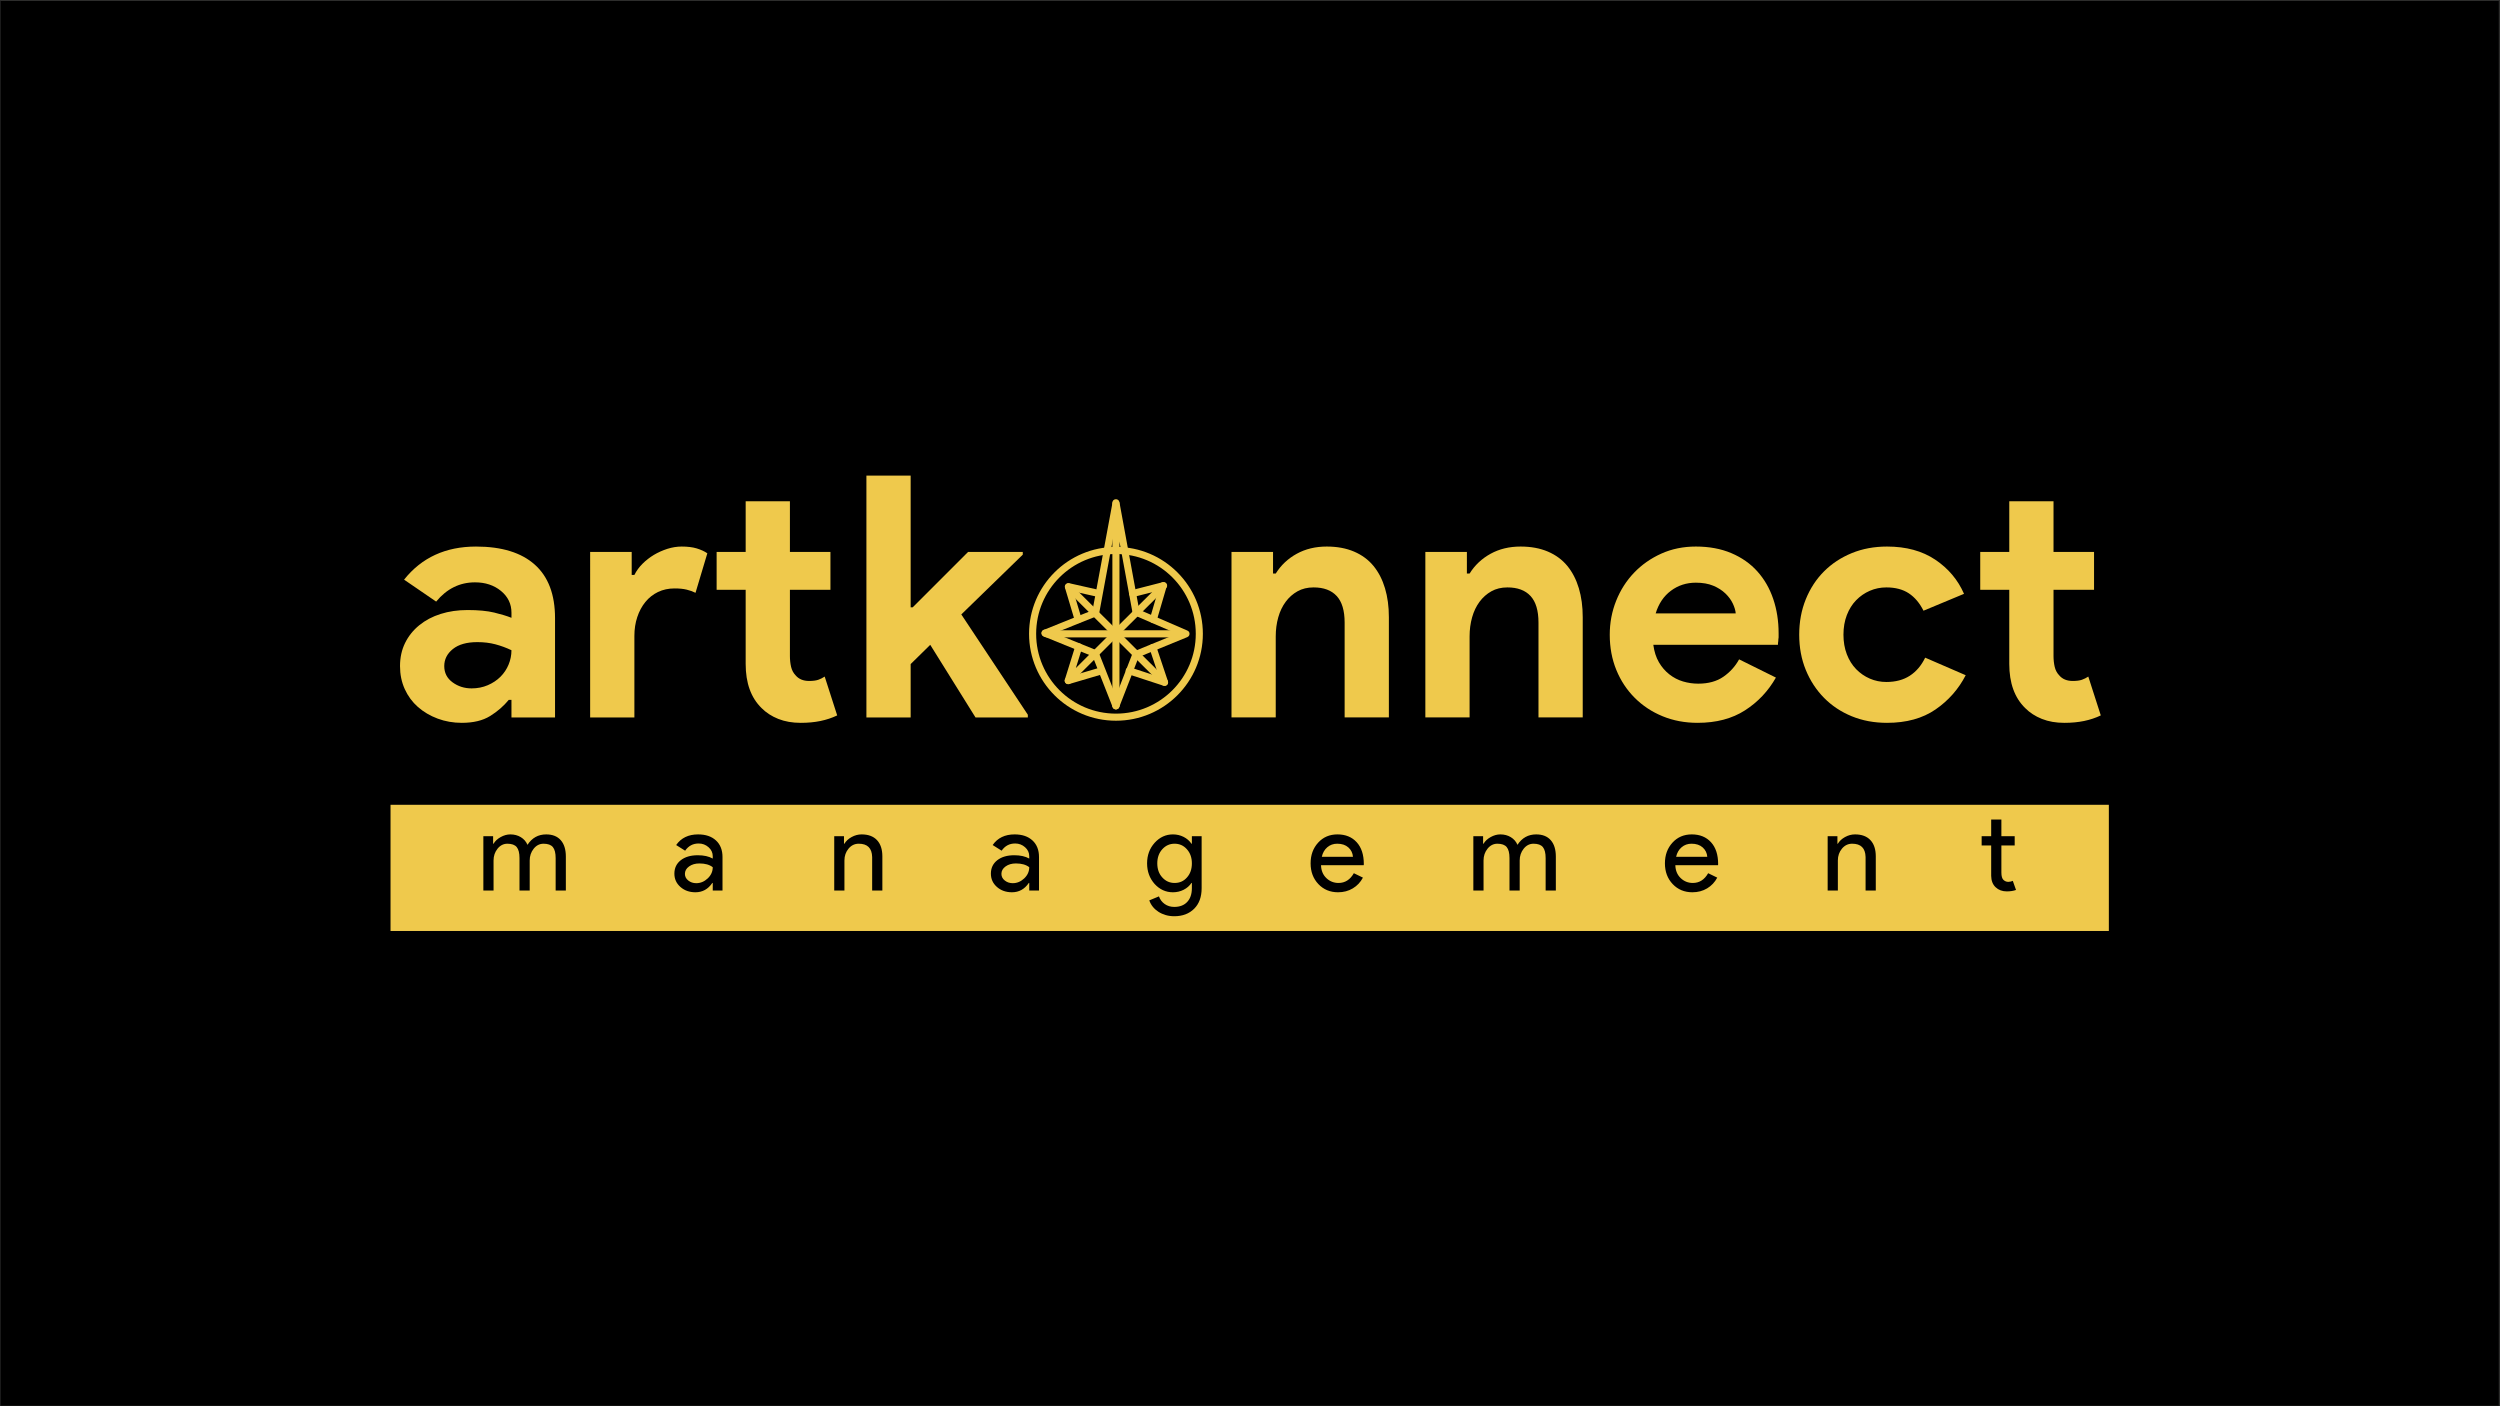 <?xml version="1.0" encoding="UTF-8" standalone="no"?>
<svg
   xmlns:dc="http://purl.org/dc/elements/1.1/"
   xmlns:cc="http://creativecommons.org/ns#"
   xmlns:rdf="http://www.w3.org/1999/02/22-rdf-syntax-ns#"
   xmlns:svg="http://www.w3.org/2000/svg"
   xmlns="http://www.w3.org/2000/svg"
   viewBox="0 0 1536 864"
   height="864"
   width="1536"
   xml:space="preserve"
   id="svg2"
   version="1.1"><defs
     id="defs6" /><g
     transform="matrix(1.333,0,0,-1.333,0,864)"
     id="g10"><path
       id="path12"
       style="fill:#000000;fill-opacity:1;fill-rule:evenodd;stroke:#2b2b2a;stroke-width:0.567;stroke-linecap:butt;stroke-linejoin:miter;stroke-miterlimit:22.926;stroke-dasharray:none;stroke-opacity:1"
       d="M 0,648 H 1152 V 0 H 0 Z" /><g
       id="g14"><path
         id="path16"
         style="fill:#efc94c;fill-opacity:1;fill-rule:nonzero;stroke:none"
         d="m 235.739,325.581 h -1.245 c -2.386,-2.905 -5.267,-5.396 -8.639,-7.472 -3.372,-2.076 -7.705,-3.114 -12.998,-3.114 -3.943,0 -7.653,0.65 -11.13,1.946 -3.476,1.297 -6.512,3.088 -9.107,5.371 -2.593,2.282 -4.617,5.032 -6.07,8.249 -1.453,3.217 -2.179,6.746 -2.179,10.586 0,3.943 0.779,7.498 2.335,10.663 1.557,3.166 3.736,5.889 6.539,8.172 2.801,2.283 6.096,4.02 9.884,5.215 3.788,1.193 7.913,1.79 12.375,1.79 4.981,0 9.081,-0.39 12.298,-1.167 3.217,-0.779 5.864,-1.583 7.938,-2.414 v 2.336 c 0,4.046 -1.609,7.393 -4.824,10.039 -3.217,2.646 -7.213,3.97 -11.988,3.97 -7.056,0 -13.023,-2.958 -17.901,-8.874 l -14.787,10.118 c 8.095,10.17 19.146,15.254 33.156,15.254 11.83,0 20.859,-2.776 27.085,-8.327 6.227,-5.553 9.341,-13.777 9.341,-24.673 v -45.765 h -20.082 z m 0,22.884 c -2.386,1.141 -4.851,2.048 -7.393,2.724 -2.543,0.674 -5.319,1.01 -8.329,1.01 -4.877,0 -8.639,-1.064 -11.286,-3.19 -2.646,-2.127 -3.969,-4.748 -3.969,-7.862 0,-3.114 1.271,-5.603 3.814,-7.472 2.543,-1.867 5.474,-2.802 8.794,-2.802 2.698,0 5.189,0.493 7.472,1.479 2.283,0.984 4.229,2.283 5.838,3.891 1.609,1.608 2.853,3.475 3.736,5.603 0.883,2.127 1.322,4.332 1.322,6.617" /><path
         id="path18"
         style="fill:#efc94c;fill-opacity:1;fill-rule:nonzero;stroke:none"
         d="m 272.009,393.762 h 19.148 v -10.586 h 1.245 c 0.934,1.867 2.179,3.581 3.736,5.136 1.557,1.557 3.295,2.907 5.215,4.074 1.919,1.141 3.995,2.076 6.226,2.802 2.231,0.702 4.436,1.063 6.617,1.063 2.698,0 5.007,-0.284 6.926,-0.855 1.921,-0.597 3.555,-1.324 4.903,-2.259 l -5.448,-18.211 c -1.245,0.623 -2.621,1.115 -4.124,1.478 -1.505,0.364 -3.348,0.544 -5.527,0.544 -2.802,0 -5.343,-0.544 -7.627,-1.634 -2.283,-1.115 -4.229,-2.646 -5.838,-4.617 -1.609,-1.998 -2.853,-4.307 -3.736,-6.979 -0.881,-2.647 -1.322,-5.552 -1.322,-8.665 v -37.567 h -20.392 z" /><path
         id="path20"
         style="fill:#efc94c;fill-opacity:1;fill-rule:nonzero;stroke:none"
         d="m 343.692,376.327 h -13.387 v 17.435 h 13.387 v 23.349 h 20.392 V 393.762 h 18.679 v -17.435 h -18.679 v -30.483 c 0,-1.817 0.181,-3.503 0.545,-5.06 0.362,-1.531 1.064,-2.853 2.102,-3.917 1.452,-1.712 3.527,-2.569 6.226,-2.569 1.764,0 3.165,0.183 4.203,0.545 1.038,0.364 2.024,0.857 2.957,1.479 l 5.76,-17.901 c -2.386,-1.141 -4.955,-1.998 -7.705,-2.569 -2.75,-0.571 -5.786,-0.857 -9.107,-0.857 -3.839,0 -7.291,0.597 -10.351,1.817 -3.062,1.219 -5.631,2.905 -7.707,5.006 -4.877,4.774 -7.315,11.544 -7.315,20.34 z" /><path
         id="path22"
         style="fill:#efc94c;fill-opacity:1;fill-rule:nonzero;stroke:none"
         d="m 399.341,428.941 h 20.392 v -60.709 h 0.935 l 25.528,25.53 h 25.218 v -1.247 l -28.331,-27.552 30.666,-46.232 v -1.245 H 449.621 l -20.859,33.467 -9.029,-8.872 v -24.595 h -20.392 z" /><path
         id="path24"
         style="fill:#efc94c;fill-opacity:1;fill-rule:nonzero;stroke:none"
         d="m 586.761,383.799 h 1.245 c 2.386,3.839 5.603,6.875 9.651,9.106 4.046,2.231 8.665,3.346 13.855,3.346 4.774,0 8.975,-0.777 12.608,-2.334 3.633,-1.557 6.615,-3.762 8.951,-6.615 2.334,-2.855 4.098,-6.279 5.293,-10.274 1.193,-3.996 1.79,-8.432 1.79,-13.309 v -46.232 h -20.392 v 43.741 c 0,5.5 -1.219,9.574 -3.658,12.22 -2.438,2.646 -5.993,3.969 -10.663,3.969 -2.802,0 -5.265,-0.597 -7.393,-1.79 -2.128,-1.193 -3.945,-2.802 -5.448,-4.826 -1.505,-2.024 -2.647,-4.41 -3.426,-7.16 -0.777,-2.75 -1.167,-5.682 -1.167,-8.796 v -37.358 h -20.392 v 76.275 h 19.147 z" /><path
         id="path26"
         style="fill:#efc94c;fill-opacity:1;fill-rule:nonzero;stroke:none"
         d="m 676.111,383.799 h 1.245 c 2.386,3.839 5.603,6.875 9.651,9.106 4.046,2.231 8.665,3.346 13.855,3.346 4.774,0 8.975,-0.777 12.608,-2.334 3.633,-1.557 6.615,-3.762 8.951,-6.615 2.334,-2.855 4.098,-6.279 5.293,-10.274 1.193,-3.996 1.79,-8.432 1.79,-13.309 v -46.232 h -20.392 v 43.741 c 0,5.5 -1.219,9.574 -3.658,12.22 -2.438,2.646 -5.993,3.969 -10.663,3.969 -2.801,0 -5.265,-0.597 -7.393,-1.79 -2.127,-1.193 -3.945,-2.802 -5.448,-4.826 -1.505,-2.024 -2.646,-4.41 -3.426,-7.16 -0.778,-2.75 -1.167,-5.682 -1.167,-8.796 V 317.487 H 656.964 v 76.275 h 19.148 z" /><path
         id="path28"
         style="fill:#efc94c;fill-opacity:1;fill-rule:nonzero;stroke:none"
         d="m 818.542,335.854 c -3.527,-6.226 -8.275,-11.26 -14.242,-15.099 -5.967,-3.84 -13.258,-5.76 -21.871,-5.76 -5.812,0 -11.182,1.012 -16.111,3.036 -4.929,2.024 -9.21,4.851 -12.842,8.484 -3.631,3.633 -6.46,7.912 -8.482,12.842 -2.024,4.929 -3.036,10.351 -3.036,16.266 0,5.5 0.986,10.715 2.958,15.644 1.971,4.929 4.721,9.236 8.25,12.92 3.527,3.684 7.705,6.615 12.53,8.794 4.826,2.179 10.144,3.269 15.956,3.269 6.122,0 11.57,-1.012 16.344,-3.034 4.774,-2.024 8.768,-4.826 11.985,-8.406 3.217,-3.581 5.657,-7.81 7.317,-12.687 1.66,-4.877 2.491,-10.168 2.491,-15.877 0,-0.726 0,-1.35 0,-1.869 -0.105,-0.623 -0.157,-1.193 -0.157,-1.712 -0.103,-0.519 -0.155,-1.09 -0.155,-1.712 h -57.44 c 0.415,-3.114 1.272,-5.786 2.569,-8.017 1.298,-2.231 2.907,-4.098 4.826,-5.603 1.921,-1.505 4.022,-2.595 6.305,-3.269 2.283,-0.674 4.617,-1.012 7.005,-1.012 4.669,0 8.536,1.064 11.596,3.191 3.062,2.127 5.475,4.8 7.239,8.017 z m -18.523,29.576 c -0.103,1.35 -0.545,2.853 -1.324,4.514 -0.778,1.66 -1.919,3.217 -3.424,4.67 -1.505,1.454 -3.372,2.646 -5.603,3.581 -2.231,0.933 -4.903,1.4 -8.017,1.4 -4.359,0 -8.198,-1.245 -11.52,-3.736 -3.321,-2.49 -5.655,-5.967 -7.005,-10.429 z" /><path
         id="path30"
         style="fill:#efc94c;fill-opacity:1;fill-rule:nonzero;stroke:none"
         d="m 906.026,336.944 c -3.322,-6.434 -7.965,-11.701 -13.932,-15.799 -5.967,-4.1 -13.413,-6.15 -22.338,-6.15 -5.915,0 -11.338,1.012 -16.266,3.036 -4.929,2.024 -9.184,4.851 -12.765,8.484 -3.579,3.633 -6.383,7.912 -8.405,12.842 -2.024,4.929 -3.036,10.351 -3.036,16.266 0,5.915 1.012,11.363 3.036,16.344 2.022,4.981 4.825,9.262 8.405,12.843 3.581,3.581 7.836,6.383 12.765,8.406 4.929,2.022 10.351,3.034 16.266,3.034 8.822,0 16.241,-2.024 22.261,-6.07 6.019,-4.048 10.429,-9.287 13.23,-15.722 l -18.68,-7.784 c -1.764,3.529 -4.02,6.202 -6.77,8.017 -2.75,1.817 -6.201,2.724 -10.351,2.724 -2.698,0 -5.241,-0.519 -7.629,-1.557 -2.386,-1.038 -4.488,-2.49 -6.303,-4.359 -1.817,-1.867 -3.243,-4.15 -4.281,-6.848 -1.038,-2.698 -1.557,-5.708 -1.557,-9.029 0,-3.321 0.519,-6.331 1.557,-9.029 1.038,-2.698 2.464,-4.981 4.281,-6.85 1.815,-1.867 3.917,-3.321 6.303,-4.359 2.388,-1.038 4.931,-1.557 7.629,-1.557 4.255,0 7.86,0.96 10.818,2.881 2.957,1.919 5.319,4.695 7.082,8.327 z" /><path
         id="path32"
         style="fill:#efc94c;fill-opacity:1;fill-rule:nonzero;stroke:none"
         d="m 926.106,376.327 h -13.387 v 17.435 h 13.387 v 23.349 h 20.392 V 393.762 h 18.678 v -17.435 h -18.678 v -30.483 c 0,-1.817 0.181,-3.503 0.545,-5.06 0.362,-1.531 1.064,-2.853 2.102,-3.917 1.452,-1.712 3.527,-2.569 6.225,-2.569 1.764,0 3.165,0.183 4.203,0.545 1.038,0.364 2.024,0.857 2.957,1.479 l 5.76,-17.901 c -2.386,-1.141 -4.955,-1.998 -7.705,-2.569 -2.75,-0.571 -5.786,-0.857 -9.107,-0.857 -3.84,0 -7.291,0.597 -10.351,1.817 -3.062,1.219 -5.631,2.905 -7.706,5.006 -4.878,4.774 -7.315,11.544 -7.315,20.34 z" /><path
         id="path34"
         style="fill:#efc94c;fill-opacity:1;fill-rule:evenodd;stroke:none"
         d="m 180,219.059 h 792 v 58.161 H 180 Z" /><path
         id="path36"
         style="fill:#efc94c;fill-opacity:1;fill-rule:nonzero;stroke:none"
         d="m 514.363,396.079 c 11.06,0 21.074,-4.484 28.323,-11.732 7.248,-7.248 11.732,-17.262 11.732,-28.323 0,-11.06 -4.484,-21.074 -11.732,-28.323 -7.248,-7.248 -17.262,-11.732 -28.323,-11.732 -11.06,0 -21.074,4.484 -28.322,11.732 -7.249,7.249 -11.732,17.262 -11.732,28.323 0,11.06 4.484,21.074 11.732,28.323 7.248,7.248 17.262,11.732 28.322,11.732 z m 26.011,-14.044 c -6.656,6.657 -15.853,10.774 -26.011,10.774 -10.158,0 -19.355,-4.117 -26.011,-10.774 -6.657,-6.656 -10.774,-15.853 -10.774,-26.011 0,-10.158 4.118,-19.355 10.774,-26.011 6.656,-6.656 15.853,-10.774 26.011,-10.774 10.158,0 19.355,4.117 26.011,10.774 6.656,6.657 10.774,15.853 10.774,26.011 0,10.158 -4.117,19.355 -10.774,26.011" /><path
         id="path38"
         style="fill:#efc94c;fill-opacity:1;fill-rule:nonzero;stroke:none"
         d="m 545.458,357.659 c 0.903,0 1.635,-0.732 1.635,-1.635 0,-0.902 -0.732,-1.635 -1.635,-1.635 h -62.941 c -0.903,0 -1.635,0.732 -1.635,1.635 0,0.903 0.732,1.635 1.635,1.635 z" /><path
         id="path40"
         style="fill:#efc94c;fill-opacity:1;fill-rule:nonzero;stroke:none"
         d="m 525.17,366.53 c 0.162,-0.885 -0.424,-1.734 -1.309,-1.897 -0.885,-0.162 -1.734,0.424 -1.897,1.309 l -5.983,32.586 v -75.68 c 0,-0.902 -0.732,-1.635 -1.635,-1.635 -0.903,0 -1.635,0.732 -1.635,1.635 v 93.607 h 0.005 c -8e-4,0.772 0.55,1.459 1.336,1.603 0.885,0.162 1.734,-0.424 1.897,-1.309 l 9.221,-50.219 z" /><path
         id="path42"
         style="fill:#efc94c;fill-opacity:1;fill-rule:nonzero;stroke:none"
         d="m 512.744,416.369 c 0.162,0.885 1.012,1.471 1.897,1.309 0.885,-0.162 1.472,-1.011 1.309,-1.897 l -9.298,-50.146 c -0.162,-0.885 -1.011,-1.471 -1.897,-1.309 -0.885,0.162 -1.471,1.012 -1.309,1.897 z" /><path
         id="path44"
         style="fill:#efc94c;fill-opacity:1;fill-rule:nonzero;stroke:none"
         d="m 491.398,376.474 c -0.638,0.635 -0.641,1.667 -0.006,2.305 0.635,0.638 1.667,0.641 2.305,0.006 l 43.071,-42.83 c 0.638,-0.635 0.641,-1.667 0.006,-2.305 -0.635,-0.638 -1.667,-0.641 -2.305,-0.006 L 491.398,376.474 Z" /><path
         id="path46"
         style="fill:#efc94c;fill-opacity:1;fill-rule:nonzero;stroke:none"
         d="m 533.327,377.572 c 0.638,0.635 1.671,0.632 2.305,-0.006 0.635,-0.638 0.632,-1.67 -0.006,-2.305 l -42.122,-41.973 c -0.638,-0.634 -1.671,-0.632 -2.305,0.006 -0.441,0.443 -0.574,1.076 -0.401,1.635 l 4.852,15.58 c 0.268,0.861 1.183,1.341 2.043,1.073 0.861,-0.268 1.341,-1.183 1.073,-2.044 l -2.893,-9.287 37.454,37.321 z" /><path
         id="path48"
         style="fill:#efc94c;fill-opacity:1;fill-rule:nonzero;stroke:none"
         d="m 515.866,323.442 c 0.328,-0.839 -0.087,-1.786 -0.926,-2.114 -0.839,-0.328 -1.786,0.087 -2.114,0.926 l -9.218,23.407 -22.547,9.162 c -0.836,0.339 -1.239,1.291 -0.9,2.127 0.339,0.836 1.291,1.239 2.127,0.9 l 23.195,-9.425 c 0.401,-0.164 0.737,-0.485 0.907,-0.92 z" /><path
         id="path50"
         style="fill:#efc94c;fill-opacity:1;fill-rule:nonzero;stroke:none"
         d="m 537.274,335.207 c 0.857,-0.278 1.326,-1.199 1.047,-2.056 -0.279,-0.857 -1.199,-1.326 -2.056,-1.047 l -16.321,5.339 c -0.857,0.278 -1.326,1.199 -1.047,2.056 0.278,0.857 1.199,1.326 2.056,1.047 z" /><path
         id="path52"
         style="fill:#efc94c;fill-opacity:1;fill-rule:nonzero;stroke:none"
         d="m 515.866,322.26 c -0.324,-0.839 -1.268,-1.256 -2.107,-0.932 -0.839,0.324 -1.257,1.268 -0.932,2.107 l 9.221,23.707 c 0.168,0.434 0.501,0.755 0.901,0.919 l 19.517,8.004 -19.199,8.317 c -0.825,0.356 -1.205,1.314 -0.849,2.139 0.356,0.825 1.314,1.205 2.139,0.849 l 22.68,-9.825 c 0.406,-0.154 0.749,-0.47 0.927,-0.903 0.342,-0.832 -0.055,-1.784 -0.887,-2.126 l -22.443,-9.204 z" /><path
         id="path54"
         style="fill:#efc94c;fill-opacity:1;fill-rule:nonzero;stroke:none"
         d="m 534.584,378.664 c 0.254,0.864 1.16,1.358 2.024,1.105 0.864,-0.254 1.358,-1.16 1.105,-2.024 l -4.585,-15.643 c -0.254,-0.864 -1.16,-1.358 -2.024,-1.105 -0.864,0.254 -1.358,1.16 -1.105,2.024 z" /><path
         id="path56"
         style="fill:#efc94c;fill-opacity:1;fill-rule:nonzero;stroke:none"
         d="m 482.281,354.822 c -0.836,-0.335 -1.785,0.071 -2.12,0.907 -0.335,0.836 0.071,1.785 0.907,2.12 l 23,9.234 c 0.836,0.335 1.785,-0.071 2.12,-0.907 0.335,-0.836 -0.071,-1.785 -0.907,-2.12 z" /><path
         id="path58"
         style="fill:#efc94c;fill-opacity:1;fill-rule:nonzero;stroke:none"
         d="m 498.514,363.028 c 0.257,-0.864 -0.234,-1.773 -1.098,-2.03 -0.864,-0.257 -1.773,0.234 -2.03,1.098 l -4.545,15.21 c -0.257,0.864 0.234,1.773 1.098,2.031 0.311,0.092 0.627,0.088 0.916,0.005 l 13.545,-3.048 c 0.878,-0.197 1.43,-1.07 1.233,-1.948 -0.198,-0.878 -1.069,-1.43 -1.948,-1.232 l -10.919,2.457 3.747,-12.542 z" /><path
         id="path60"
         style="fill:#efc94c;fill-opacity:1;fill-rule:nonzero;stroke:none"
         d="m 535.932,379.829 c 0.871,0.222 1.757,-0.304 1.979,-1.175 0.222,-0.871 -0.304,-1.757 -1.175,-1.979 l -14.299,-3.671 c -0.871,-0.222 -1.757,0.304 -1.979,1.175 -0.222,0.871 0.304,1.758 1.175,1.979 z" /><path
         id="path62"
         style="fill:#efc94c;fill-opacity:1;fill-rule:nonzero;stroke:none"
         d="m 538.315,334.172 c 0.285,-0.854 -0.175,-1.777 -1.028,-2.062 -0.853,-0.285 -1.777,0.175 -2.062,1.028 l -5.389,16.104 c -0.285,0.853 0.175,1.777 1.028,2.062 0.853,0.285 1.777,-0.175 2.062,-1.028 z" /><path
         id="path64"
         style="fill:#efc94c;fill-opacity:1;fill-rule:nonzero;stroke:none"
         d="m 492.815,332.88 c -0.864,-0.254 -1.77,0.241 -2.024,1.105 -0.254,0.864 0.241,1.77 1.105,2.024 l 15.411,4.55 c 0.864,0.254 1.771,-0.241 2.024,-1.105 0.254,-0.864 -0.241,-1.77 -1.105,-2.024 z" /><path
         id="path66"
         style="fill:#000000;fill-opacity:1;fill-rule:nonzero;stroke:none"
         d="m 227.488,237.713 h -4.702 v 25.044 h 4.498 v -3.475 h 0.204 c 0.715,1.227 1.814,2.249 3.297,3.067 1.482,0.818 2.956,1.226 4.421,1.226 1.84,0 3.458,-0.426 4.855,-1.278 1.397,-0.852 2.419,-2.027 3.067,-3.527 2.078,3.203 4.958,4.804 8.637,4.804 2.896,0 5.128,-0.886 6.695,-2.658 1.568,-1.772 2.351,-4.293 2.351,-7.564 v -15.64 h -4.702 v 14.924 c 0,2.351 -0.426,4.046 -1.278,5.085 -0.852,1.039 -2.283,1.559 -4.293,1.559 -1.806,0 -3.322,-0.766 -4.549,-2.3 -1.227,-1.534 -1.84,-3.339 -1.84,-5.418 v -13.851 h -4.702 v 14.924 c 0,2.351 -0.426,4.046 -1.278,5.085 -0.852,1.039 -2.283,1.559 -4.293,1.559 -1.806,0 -3.322,-0.766 -4.549,-2.3 -1.226,-1.534 -1.84,-3.339 -1.84,-5.418 z m 88.197,7.667 c 0,-1.227 0.52,-2.249 1.559,-3.067 1.039,-0.818 2.257,-1.227 3.654,-1.227 1.976,0 3.74,0.733 5.29,2.198 1.55,1.465 2.326,3.186 2.326,5.162 -1.465,1.159 -3.51,1.738 -6.133,1.738 -1.908,0 -3.501,-0.46 -4.779,-1.38 -1.278,-0.92 -1.917,-2.061 -1.917,-3.424 z m 6.082,18.195 c 3.475,0 6.218,-0.929 8.229,-2.786 2.01,-1.857 3.015,-4.404 3.015,-7.641 v -15.435 h -4.497 v 3.476 h -0.205 c -1.942,-2.862 -4.531,-4.293 -7.769,-4.293 -2.76,0 -5.068,0.818 -6.925,2.453 -1.857,1.635 -2.785,3.68 -2.785,6.133 0,2.59 0.979,4.651 2.939,6.184 1.959,1.533 4.574,2.3 7.846,2.3 2.794,0 5.094,-0.511 6.9,-1.533 v 1.073 c 0,1.636 -0.647,3.024 -1.942,4.165 -1.295,1.141 -2.811,1.712 -4.549,1.712 -2.624,0 -4.702,-1.107 -6.235,-3.322 l -4.14,2.607 c 2.283,3.271 5.656,4.907 10.12,4.907 z m 62.744,-0.818 h 4.498 v -3.475 h 0.204 c 0.715,1.227 1.814,2.249 3.297,3.067 1.482,0.818 3.024,1.226 4.625,1.226 3.067,0 5.426,-0.877 7.079,-2.632 1.653,-1.755 2.479,-4.251 2.479,-7.487 v -15.742 h -4.702 v 15.435 c -0.102,4.089 -2.164,6.133 -6.184,6.133 -1.874,0 -3.441,-0.758 -4.702,-2.274 -1.261,-1.516 -1.891,-3.331 -1.891,-5.443 v -13.851 h -4.702 z m 77.055,-17.377 c 0,-1.227 0.52,-2.249 1.559,-3.067 1.039,-0.818 2.257,-1.227 3.654,-1.227 1.976,0 3.74,0.733 5.29,2.198 1.55,1.465 2.325,3.186 2.325,5.162 -1.465,1.159 -3.51,1.738 -6.133,1.738 -1.908,0 -3.501,-0.46 -4.779,-1.38 -1.278,-0.92 -1.917,-2.061 -1.917,-3.424 z m 6.082,18.195 c 3.475,0 6.218,-0.929 8.229,-2.786 2.01,-1.857 3.015,-4.404 3.015,-7.641 v -15.435 h -4.497 v 3.476 h -0.205 c -1.942,-2.862 -4.532,-4.293 -7.769,-4.293 -2.76,0 -5.068,0.818 -6.925,2.453 -1.857,1.635 -2.785,3.68 -2.785,6.133 0,2.59 0.979,4.651 2.939,6.184 1.959,1.533 4.574,2.3 7.845,2.3 2.794,0 5.094,-0.511 6.9,-1.533 v 1.073 c 0,1.636 -0.647,3.024 -1.942,4.165 -1.295,1.141 -2.811,1.712 -4.549,1.712 -2.624,0 -4.702,-1.107 -6.235,-3.322 l -4.14,2.607 c 2.283,3.271 5.656,4.907 10.12,4.907 z m 73.733,-22.386 c 2.317,0 4.208,0.835 5.673,2.504 1.533,1.669 2.3,3.85 2.3,6.542 0,2.624 -0.766,4.787 -2.3,6.491 -1.499,1.704 -3.39,2.555 -5.673,2.555 -2.249,0 -4.14,-0.852 -5.673,-2.555 -1.533,-1.704 -2.3,-3.867 -2.3,-6.491 0,-2.658 0.767,-4.821 2.3,-6.491 1.533,-1.704 3.425,-2.555 5.673,-2.555 z m -0.153,-15.333 c -1.397,0 -2.709,0.179 -3.935,0.537 -1.227,0.358 -2.343,0.86 -3.348,1.508 -1.005,0.647 -1.865,1.414 -2.581,2.3 -0.715,0.886 -1.26,1.874 -1.635,2.965 l 4.447,1.84 c 0.511,-1.465 1.397,-2.641 2.658,-3.527 1.261,-0.886 2.726,-1.329 4.395,-1.329 2.555,0 4.549,0.767 5.98,2.3 1.431,1.533 2.146,3.646 2.146,6.337 v 2.402 h -0.204 c -0.886,-1.329 -2.087,-2.377 -3.603,-3.143 -1.516,-0.767 -3.16,-1.15 -4.932,-1.15 -3.271,0 -6.082,1.278 -8.433,3.833 -2.317,2.624 -3.475,5.792 -3.475,9.506 0,3.714 1.158,6.866 3.475,9.456 2.351,2.59 5.162,3.884 8.433,3.884 1.772,0 3.416,-0.383 4.932,-1.15 1.516,-0.767 2.717,-1.814 3.603,-3.143 h 0.204 v 3.475 h 4.498 V 238.786 c 0,-4.021 -1.141,-7.172 -3.424,-9.455 -2.317,-2.317 -5.384,-3.476 -9.2,-3.476 z m 75.522,11.04 c -3.68,0 -6.713,1.261 -9.098,3.782 -2.385,2.521 -3.578,5.707 -3.578,9.557 0,3.816 1.158,6.994 3.475,9.532 2.317,2.538 5.282,3.808 8.893,3.808 3.714,0 6.67,-1.201 8.868,-3.603 2.198,-2.402 3.296,-5.767 3.296,-10.094 l -0.051,-0.511 h -19.677 c 0.068,-2.453 0.886,-4.429 2.453,-5.929 1.567,-1.499 3.441,-2.249 5.622,-2.249 2.998,0 5.35,1.499 7.053,4.497 l 4.191,-2.044 c -1.125,-2.112 -2.683,-3.765 -4.677,-4.957 -1.993,-1.193 -4.25,-1.789 -6.772,-1.789 z m -7.513,16.355 h 14.362 c -0.136,1.738 -0.843,3.177 -2.121,4.319 -1.278,1.142 -2.99,1.712 -5.137,1.712 -1.772,0 -3.296,-0.545 -4.574,-1.635 -1.278,-1.091 -2.121,-2.556 -2.53,-4.396 z m 74.551,-15.537 h -4.702 v 25.044 h 4.498 v -3.475 h 0.204 c 0.716,1.227 1.815,2.249 3.297,3.067 1.482,0.818 2.956,1.226 4.421,1.226 1.84,0 3.458,-0.426 4.856,-1.278 1.397,-0.852 2.419,-2.027 3.067,-3.527 2.078,3.203 4.958,4.804 8.637,4.804 2.896,0 5.128,-0.886 6.695,-2.658 1.568,-1.772 2.351,-4.293 2.351,-7.564 V 237.713 H 712.41 v 14.924 c 0,2.351 -0.426,4.046 -1.278,5.085 -0.852,1.039 -2.283,1.559 -4.293,1.559 -1.806,0 -3.322,-0.766 -4.549,-2.3 -1.227,-1.534 -1.84,-3.339 -1.84,-5.418 v -13.851 h -4.702 v 14.924 c 0,2.351 -0.426,4.046 -1.278,5.085 -0.852,1.039 -2.283,1.559 -4.293,1.559 -1.806,0 -3.322,-0.766 -4.549,-2.3 -1.226,-1.534 -1.84,-3.339 -1.84,-5.418 z m 96.272,-0.818 c -3.68,0 -6.712,1.261 -9.098,3.782 -2.385,2.521 -3.578,5.707 -3.578,9.557 0,3.816 1.158,6.994 3.475,9.532 2.317,2.538 5.282,3.808 8.893,3.808 3.714,0 6.67,-1.201 8.868,-3.603 2.198,-2.402 3.296,-5.767 3.296,-10.094 l -0.051,-0.511 h -19.677 c 0.068,-2.453 0.886,-4.429 2.453,-5.929 1.567,-1.499 3.441,-2.249 5.622,-2.249 2.998,0 5.35,1.499 7.053,4.497 l 4.191,-2.044 c -1.125,-2.112 -2.683,-3.765 -4.677,-4.957 -1.993,-1.193 -4.25,-1.789 -6.772,-1.789 z m -7.513,16.355 h 14.362 c -0.136,1.738 -0.843,3.177 -2.121,4.319 -1.278,1.142 -2.99,1.712 -5.137,1.712 -1.772,0 -3.296,-0.545 -4.574,-1.635 -1.278,-1.091 -2.121,-2.556 -2.53,-4.396 z m 69.849,9.507 h 4.498 v -3.475 h 0.204 c 0.716,1.227 1.815,2.249 3.297,3.067 1.482,0.818 3.024,1.226 4.625,1.226 3.067,0 5.426,-0.877 7.079,-2.632 1.653,-1.755 2.479,-4.251 2.479,-7.487 v -15.742 h -4.702 v 15.435 c -0.102,4.089 -2.164,6.133 -6.184,6.133 -1.874,0 -3.441,-0.758 -4.702,-2.274 -1.261,-1.516 -1.891,-3.331 -1.891,-5.443 v -13.851 h -4.702 z m 82.524,-25.453 c -2.044,0 -3.74,0.63 -5.085,1.891 -1.346,1.26 -2.036,3.015 -2.07,5.264 v 14.004 h -4.395 v 4.293 h 4.395 v 7.667 h 4.702 v -7.667 h 6.133 v -4.293 h -6.133 v -12.471 c 0,-1.67 0.324,-2.802 0.971,-3.399 0.647,-0.596 1.38,-0.894 2.198,-0.894 0.375,0 0.741,0.043 1.099,0.128 0.358,0.085 0.69,0.196 0.997,0.332 l 1.482,-4.191 c -1.227,-0.443 -2.658,-0.664 -4.293,-0.664" /></g></g></svg>